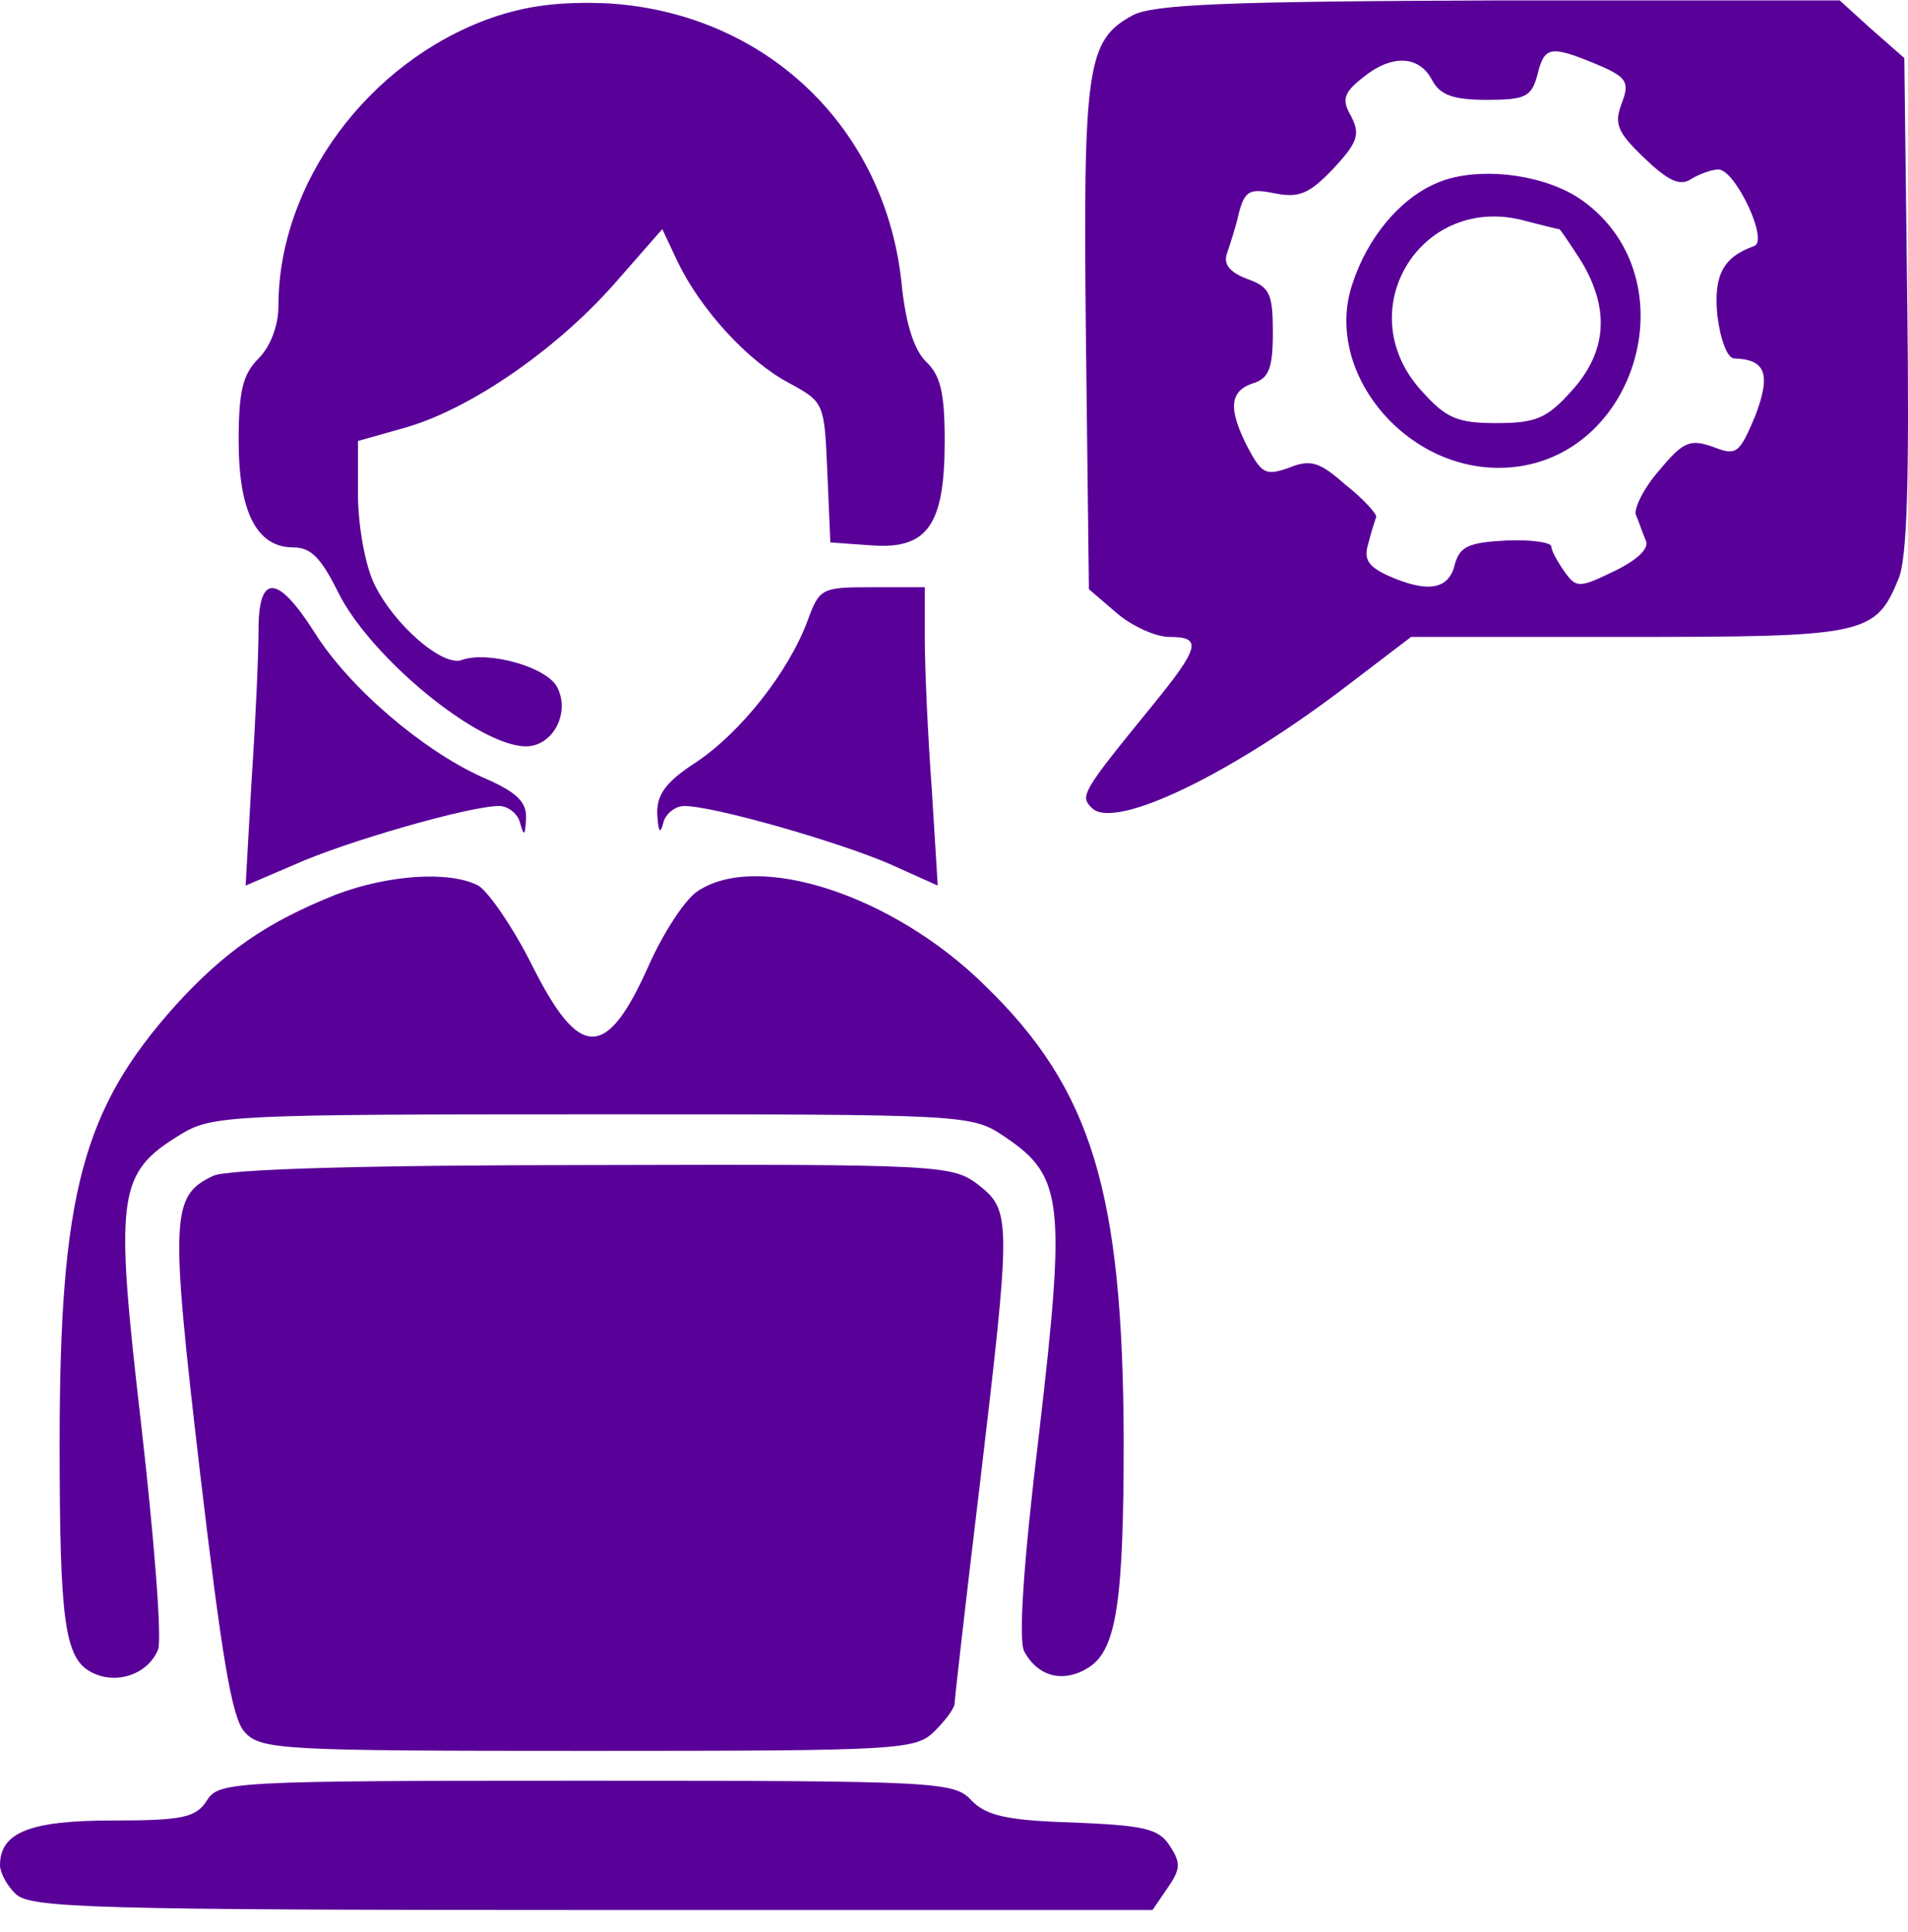 <svg width="80" height="81" viewBox="0 0 80 81" fill="none" xmlns="http://www.w3.org/2000/svg">
<path d="M20.556 0.767C15.427 2.602 11.675 7.688 11.675 12.817C11.675 13.651 11.341 14.526 10.841 15.027C10.174 15.694 10.007 16.403 10.007 18.487C10.007 21.448 10.757 22.949 12.3 22.949C13.05 22.949 13.467 23.407 14.176 24.825C15.511 27.535 20.055 31.288 22.057 31.288C23.182 31.288 23.933 29.87 23.349 28.786C22.89 27.952 20.472 27.285 19.388 27.66C18.596 27.994 16.511 26.201 15.677 24.45C15.302 23.657 15.01 21.99 15.01 20.739V18.487L16.928 17.945C19.638 17.195 23.224 14.735 25.684 11.983L27.769 9.606L28.436 11.024C29.395 12.984 31.355 15.152 33.106 16.069C34.565 16.861 34.565 16.903 34.69 19.822L34.815 22.74L36.566 22.865C38.901 23.032 39.61 21.99 39.61 18.487C39.61 16.486 39.443 15.736 38.818 15.152C38.318 14.652 37.984 13.567 37.817 12.025C37.192 5.395 32.147 0.559 25.517 0.142C23.516 0.058 22.098 0.225 20.556 0.767Z" fill="#590099"/>
<path d="M47.49 0.642C45.572 1.684 45.406 2.768 45.531 14.151L45.656 24.7L46.823 25.701C47.449 26.242 48.449 26.701 49.033 26.701C50.409 26.701 50.326 27.118 48.283 29.62C45.322 33.247 45.281 33.372 45.781 33.873C46.74 34.832 51.702 32.413 56.538 28.703L59.165 26.701H68.254C78.178 26.701 78.636 26.618 79.595 24.283C79.971 23.449 80.054 20.072 79.971 12.775L79.846 2.435L78.469 1.226L77.135 0.017H62.834C51.326 0.058 48.366 0.183 47.49 0.642ZM66.92 2.685C68.213 3.227 68.338 3.436 68.004 4.311C67.671 5.187 67.796 5.52 68.921 6.604C69.922 7.563 70.422 7.813 70.881 7.522C71.215 7.313 71.757 7.105 72.049 7.105C72.757 7.105 74.175 10.107 73.55 10.315C72.257 10.774 71.84 11.524 72.007 13.234C72.132 14.235 72.424 15.027 72.716 15.027C74.05 15.068 74.258 15.694 73.591 17.445C72.924 19.029 72.799 19.113 71.84 18.738C70.881 18.404 70.589 18.487 69.589 19.697C68.921 20.447 68.504 21.323 68.588 21.573C68.713 21.865 68.88 22.365 69.005 22.657C69.172 22.99 68.63 23.491 67.671 23.949C66.211 24.658 66.086 24.658 65.586 23.949C65.294 23.532 65.044 23.074 65.044 22.907C65.044 22.74 64.21 22.615 63.168 22.657C61.583 22.74 61.208 22.907 60.999 23.657C60.749 24.741 59.832 24.867 58.164 24.116C57.372 23.741 57.163 23.449 57.372 22.782C57.497 22.282 57.664 21.781 57.706 21.656C57.706 21.531 57.163 20.906 56.413 20.322C55.329 19.363 54.954 19.238 54.036 19.613C53.078 19.947 52.911 19.863 52.327 18.779C51.493 17.153 51.535 16.403 52.535 16.069C53.203 15.861 53.369 15.444 53.369 13.943C53.369 12.316 53.244 12.025 52.285 11.691C51.535 11.399 51.285 11.066 51.451 10.607C51.577 10.232 51.827 9.481 51.952 8.898C52.202 7.98 52.41 7.897 53.453 8.105C54.495 8.314 54.912 8.105 55.913 7.063C56.913 5.979 57.038 5.645 56.663 4.895C56.246 4.186 56.33 3.894 57.122 3.269C58.331 2.268 59.498 2.31 60.041 3.352C60.374 3.978 60.916 4.186 62.334 4.186C63.96 4.186 64.21 4.061 64.46 3.144C64.752 1.935 65.002 1.893 66.92 2.685Z" fill="#590099"/>
<path d="M60.207 7.689C58.664 8.356 57.33 9.982 56.705 11.9C55.495 15.485 58.789 19.613 62.834 19.613C68.546 19.613 71.006 11.733 66.336 8.397C64.752 7.272 61.875 6.938 60.207 7.689ZM65.377 9.606C65.419 9.606 65.836 10.232 66.294 10.941C67.504 12.942 67.379 14.735 65.919 16.361C64.877 17.529 64.418 17.737 62.75 17.737C61.083 17.737 60.624 17.529 59.582 16.361C56.538 12.984 59.623 8.022 64.001 9.273C64.668 9.44 65.294 9.606 65.377 9.606Z" fill="#590099"/>
<path d="M10.84 26.409C10.84 27.41 10.715 30.245 10.549 32.705L10.298 37.125L12.341 36.249C14.468 35.29 19.68 33.789 20.93 33.789C21.306 33.789 21.723 34.123 21.806 34.498C21.973 35.082 22.015 35.04 22.056 34.331C22.098 33.623 21.681 33.206 20.222 32.58C17.72 31.454 14.635 28.828 13.175 26.493C11.633 24.075 10.84 24.033 10.84 26.409Z" fill="#590099"/>
<path d="M33.856 26.034C33.064 28.161 31.063 30.704 29.186 31.955C27.894 32.789 27.518 33.331 27.56 34.165C27.602 34.873 27.685 34.999 27.81 34.498C27.894 34.123 28.311 33.789 28.686 33.789C29.937 33.789 35.149 35.29 37.275 36.208L39.318 37.125L39.068 33.081C38.901 30.829 38.776 27.994 38.776 26.785V24.617H36.566C34.44 24.617 34.356 24.658 33.856 26.034Z" fill="#590099"/>
<path d="M14.093 37.5C11.174 38.667 9.423 39.877 7.338 42.17C3.46 46.506 2.501 50.05 2.501 60.515C2.501 67.979 2.71 69.521 3.836 70.105C4.878 70.647 6.212 70.189 6.629 69.146C6.796 68.688 6.462 64.476 5.92 59.723C4.795 50.008 4.92 49.174 7.588 47.548C8.881 46.756 9.715 46.714 24.85 46.714C40.694 46.714 40.736 46.714 42.153 47.673C44.571 49.3 44.697 50.384 43.571 60.057C42.904 65.56 42.695 68.771 42.945 69.23C43.529 70.314 44.613 70.564 45.656 69.897C46.823 69.146 47.115 67.103 47.115 60.307C47.073 49.967 45.781 45.672 41.319 41.336C37.442 37.5 31.73 35.665 29.228 37.375C28.686 37.75 27.81 39.126 27.226 40.419C25.434 44.463 24.308 44.463 22.306 40.46C21.514 38.876 20.472 37.375 20.055 37.125C18.846 36.499 16.302 36.666 14.093 37.5Z" fill="#590099"/>
<path d="M8.923 49.3C7.171 50.134 7.13 50.968 8.381 61.683C9.298 69.438 9.715 72.023 10.257 72.607C10.924 73.358 11.8 73.399 24.683 73.399C37.817 73.399 38.401 73.358 39.193 72.566C39.652 72.107 40.027 71.606 40.027 71.398C40.027 71.231 40.486 67.187 41.069 62.35C42.403 51.093 42.403 50.759 41.028 49.675C39.944 48.841 39.485 48.8 24.85 48.841C15.385 48.841 9.465 49.008 8.923 49.3Z" fill="#590099"/>
<path d="M8.672 75.484C8.214 76.193 7.672 76.318 4.712 76.318C1.251 76.318 0 76.818 0 78.194C0 78.486 0.292 79.07 0.667 79.403C1.251 79.987 4.003 80.07 24.808 80.07H48.324L48.95 79.153C49.492 78.361 49.533 78.111 49.033 77.36C48.574 76.651 47.949 76.526 44.989 76.401C42.195 76.318 41.361 76.109 40.736 75.484C40.027 74.692 39.36 74.65 24.6 74.65C9.631 74.65 9.173 74.692 8.672 75.484Z" fill="#590099"/>
</svg>
